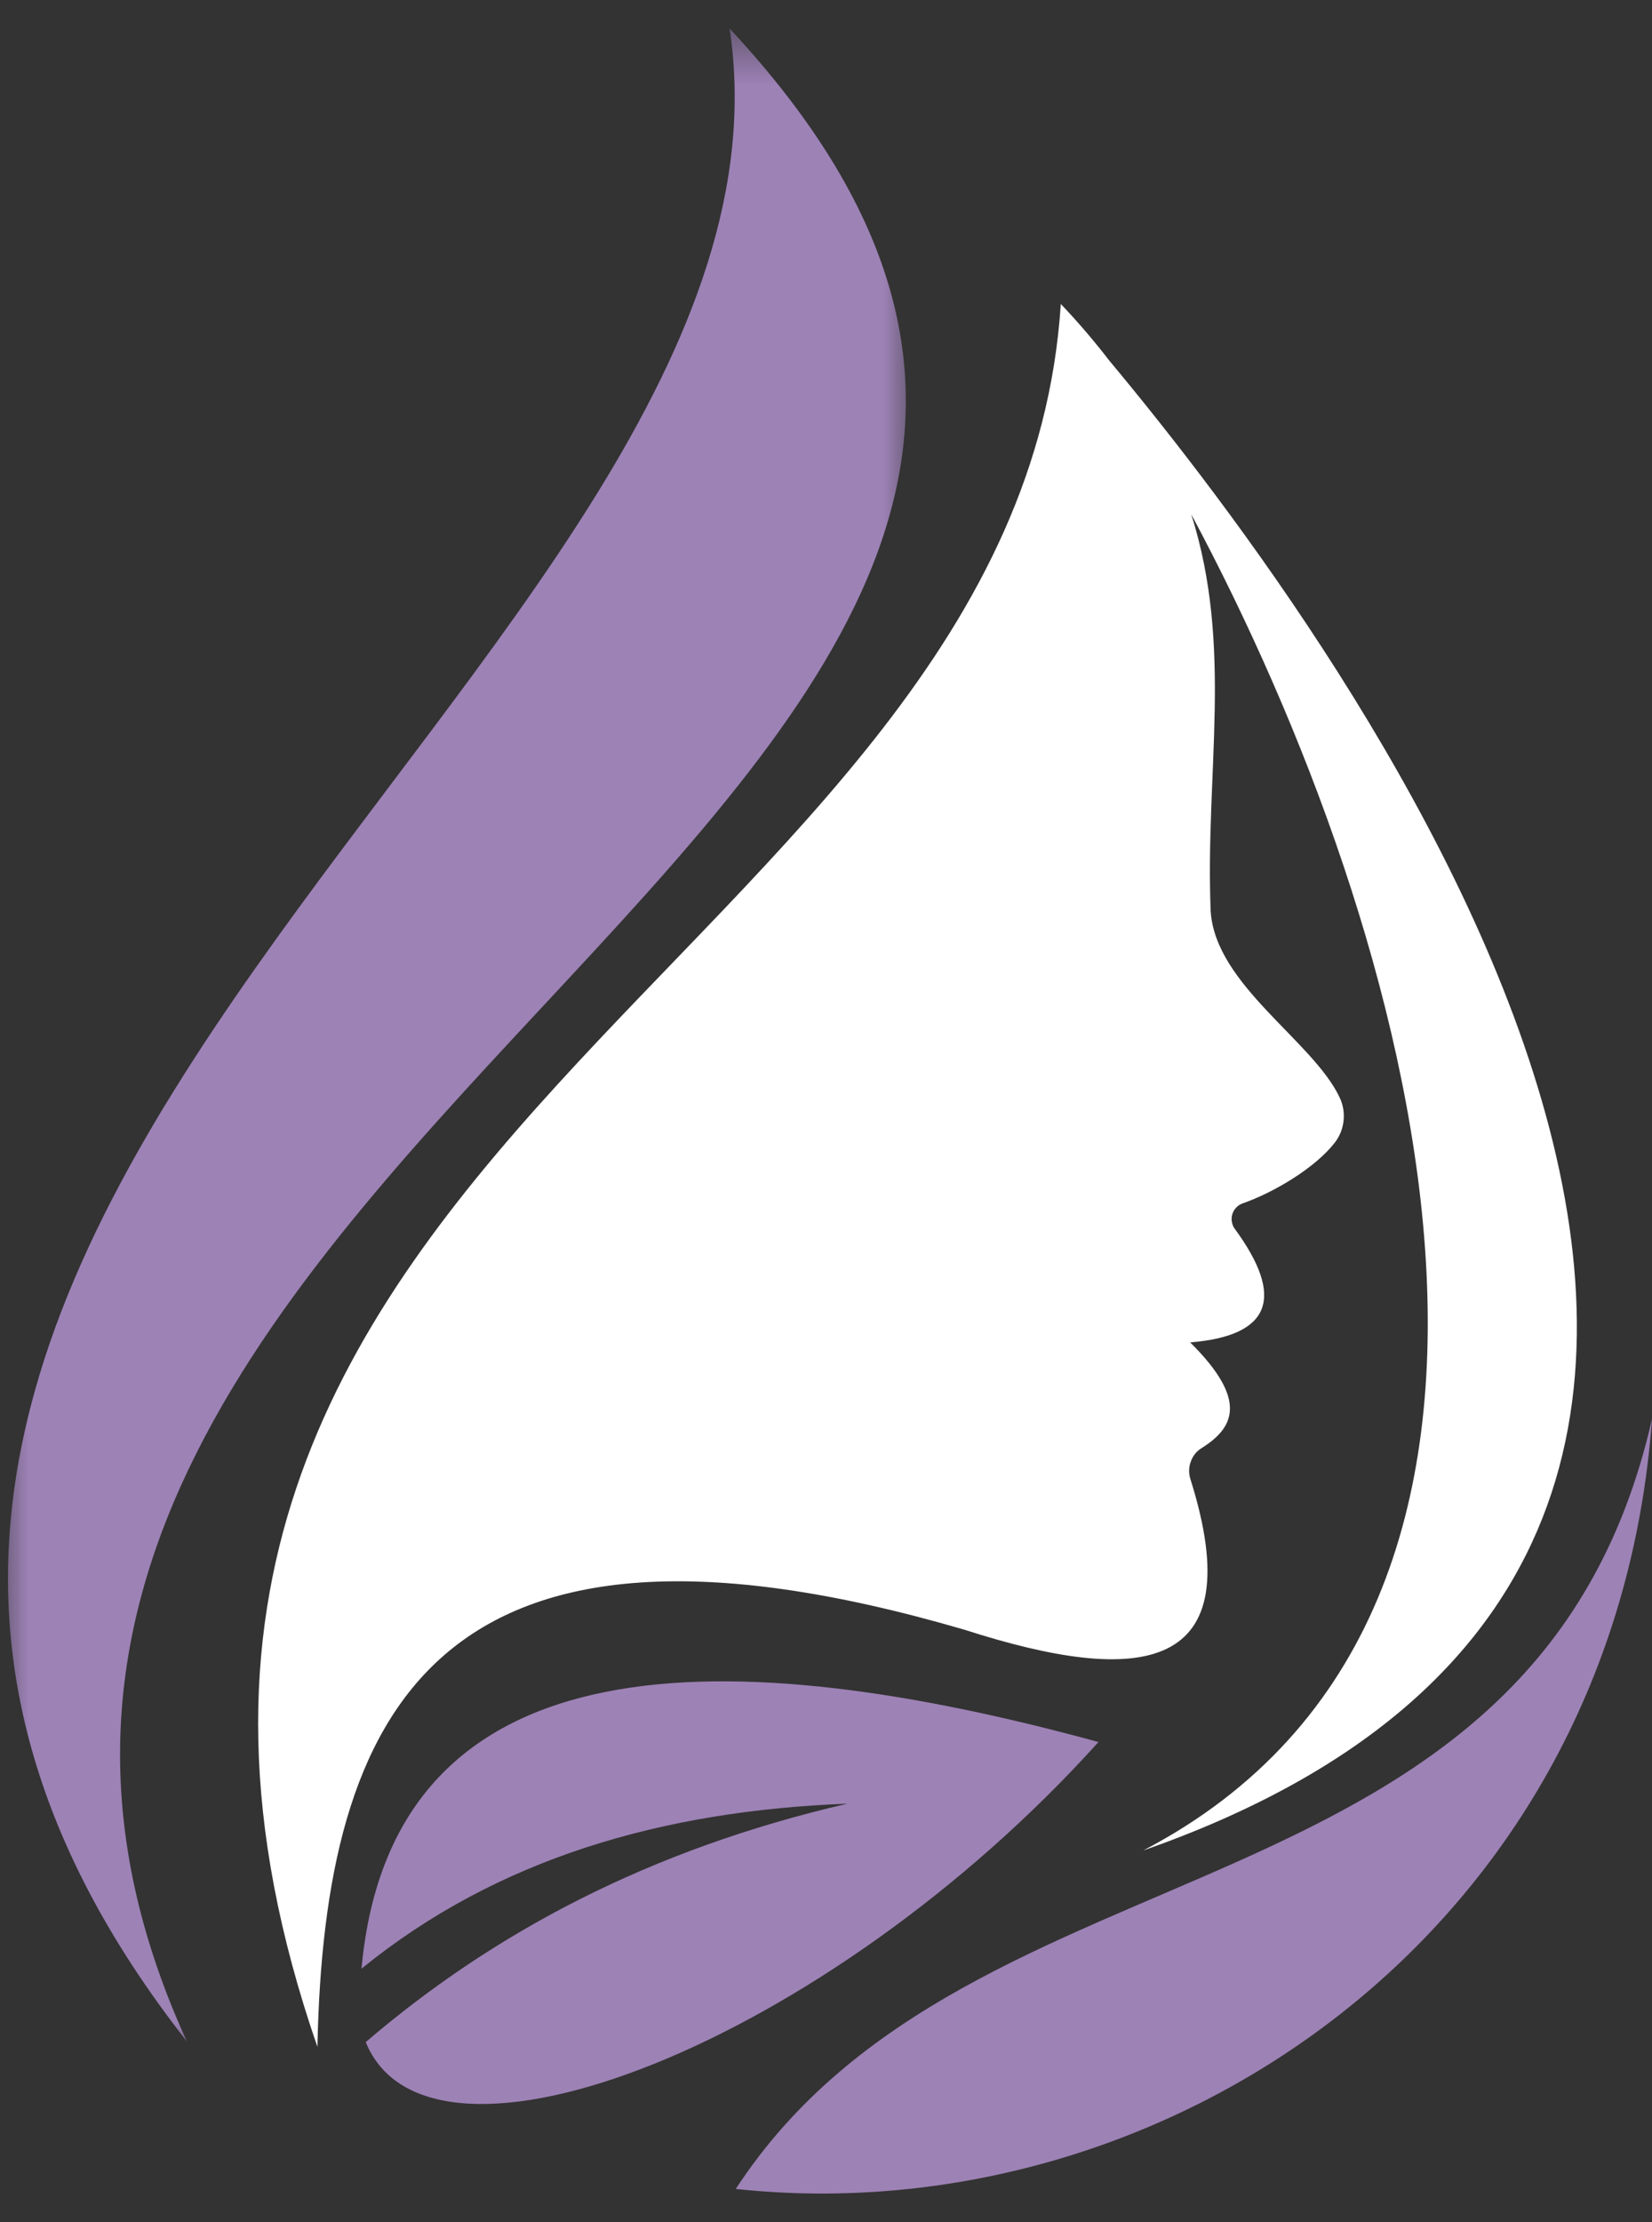 <svg width="29" height="39" viewBox="0 0 29 39" fill="none" xmlns="http://www.w3.org/2000/svg">
<rect x="0" y="0" width="29" height="39" fill="#333333" stroke="none"/>
<path d="M12.916 38.419C20.427 39.226 28.34 33.936 29 24.905C26.946 33.936 17.065 32.061 12.916 38.419Z" fill="#9D82B6"/>
<path d="M19.283 30.575C12.903 28.83 6.886 28.651 6.346 34.553C8.73 32.615 11.634 31.781 14.876 31.657C11.391 32.463 8.652 33.929 6.42 35.842C7.54 38.588 14.511 35.87 19.283 30.575Z" fill="#9D82B6"/>
<mask id="mask0_107_1203" style="mask-type:luminance" maskUnits="userSpaceOnUse" x="0" y="0" width="17" height="37">
<path d="M0 0.5H16.013V36.01H0V0.5Z" fill="white"/>
</mask>
<g mask="url(#mask0_107_1203)">
<path d="M3.28 35.829C-3.954 19.999 25.158 13.749 12.809 0.502C14.466 11.629 -7.89 21.598 3.28 35.829Z" fill="#9D82B6"/>
</g>
<path d="M19.473 6.329C19.206 5.982 18.923 5.652 18.622 5.335C17.876 16.918 0.113 20.134 5.572 35.925C5.693 30.064 7.613 25.881 16.934 28.605C20.031 29.602 21.976 29.379 20.896 25.957C20.865 25.855 20.867 25.753 20.904 25.652C20.94 25.551 21.003 25.472 21.094 25.416C21.659 25.061 21.921 24.579 20.893 23.561C22.323 23.444 22.553 22.766 21.677 21.569C21.649 21.532 21.632 21.49 21.625 21.444C21.616 21.399 21.62 21.354 21.633 21.31C21.647 21.265 21.669 21.227 21.701 21.195C21.732 21.161 21.77 21.137 21.812 21.122C22.379 20.923 23.094 20.491 23.433 20.053C23.52 19.939 23.571 19.811 23.586 19.667C23.6 19.523 23.577 19.387 23.514 19.257C23.046 18.269 21.339 17.288 21.253 15.998C21.154 13.552 21.653 11.364 20.912 9.027C24.838 16.354 28.21 28.229 20.068 32.479C35.282 27.152 23.703 11.401 19.473 6.329Z" fill="white"/>
</svg>
